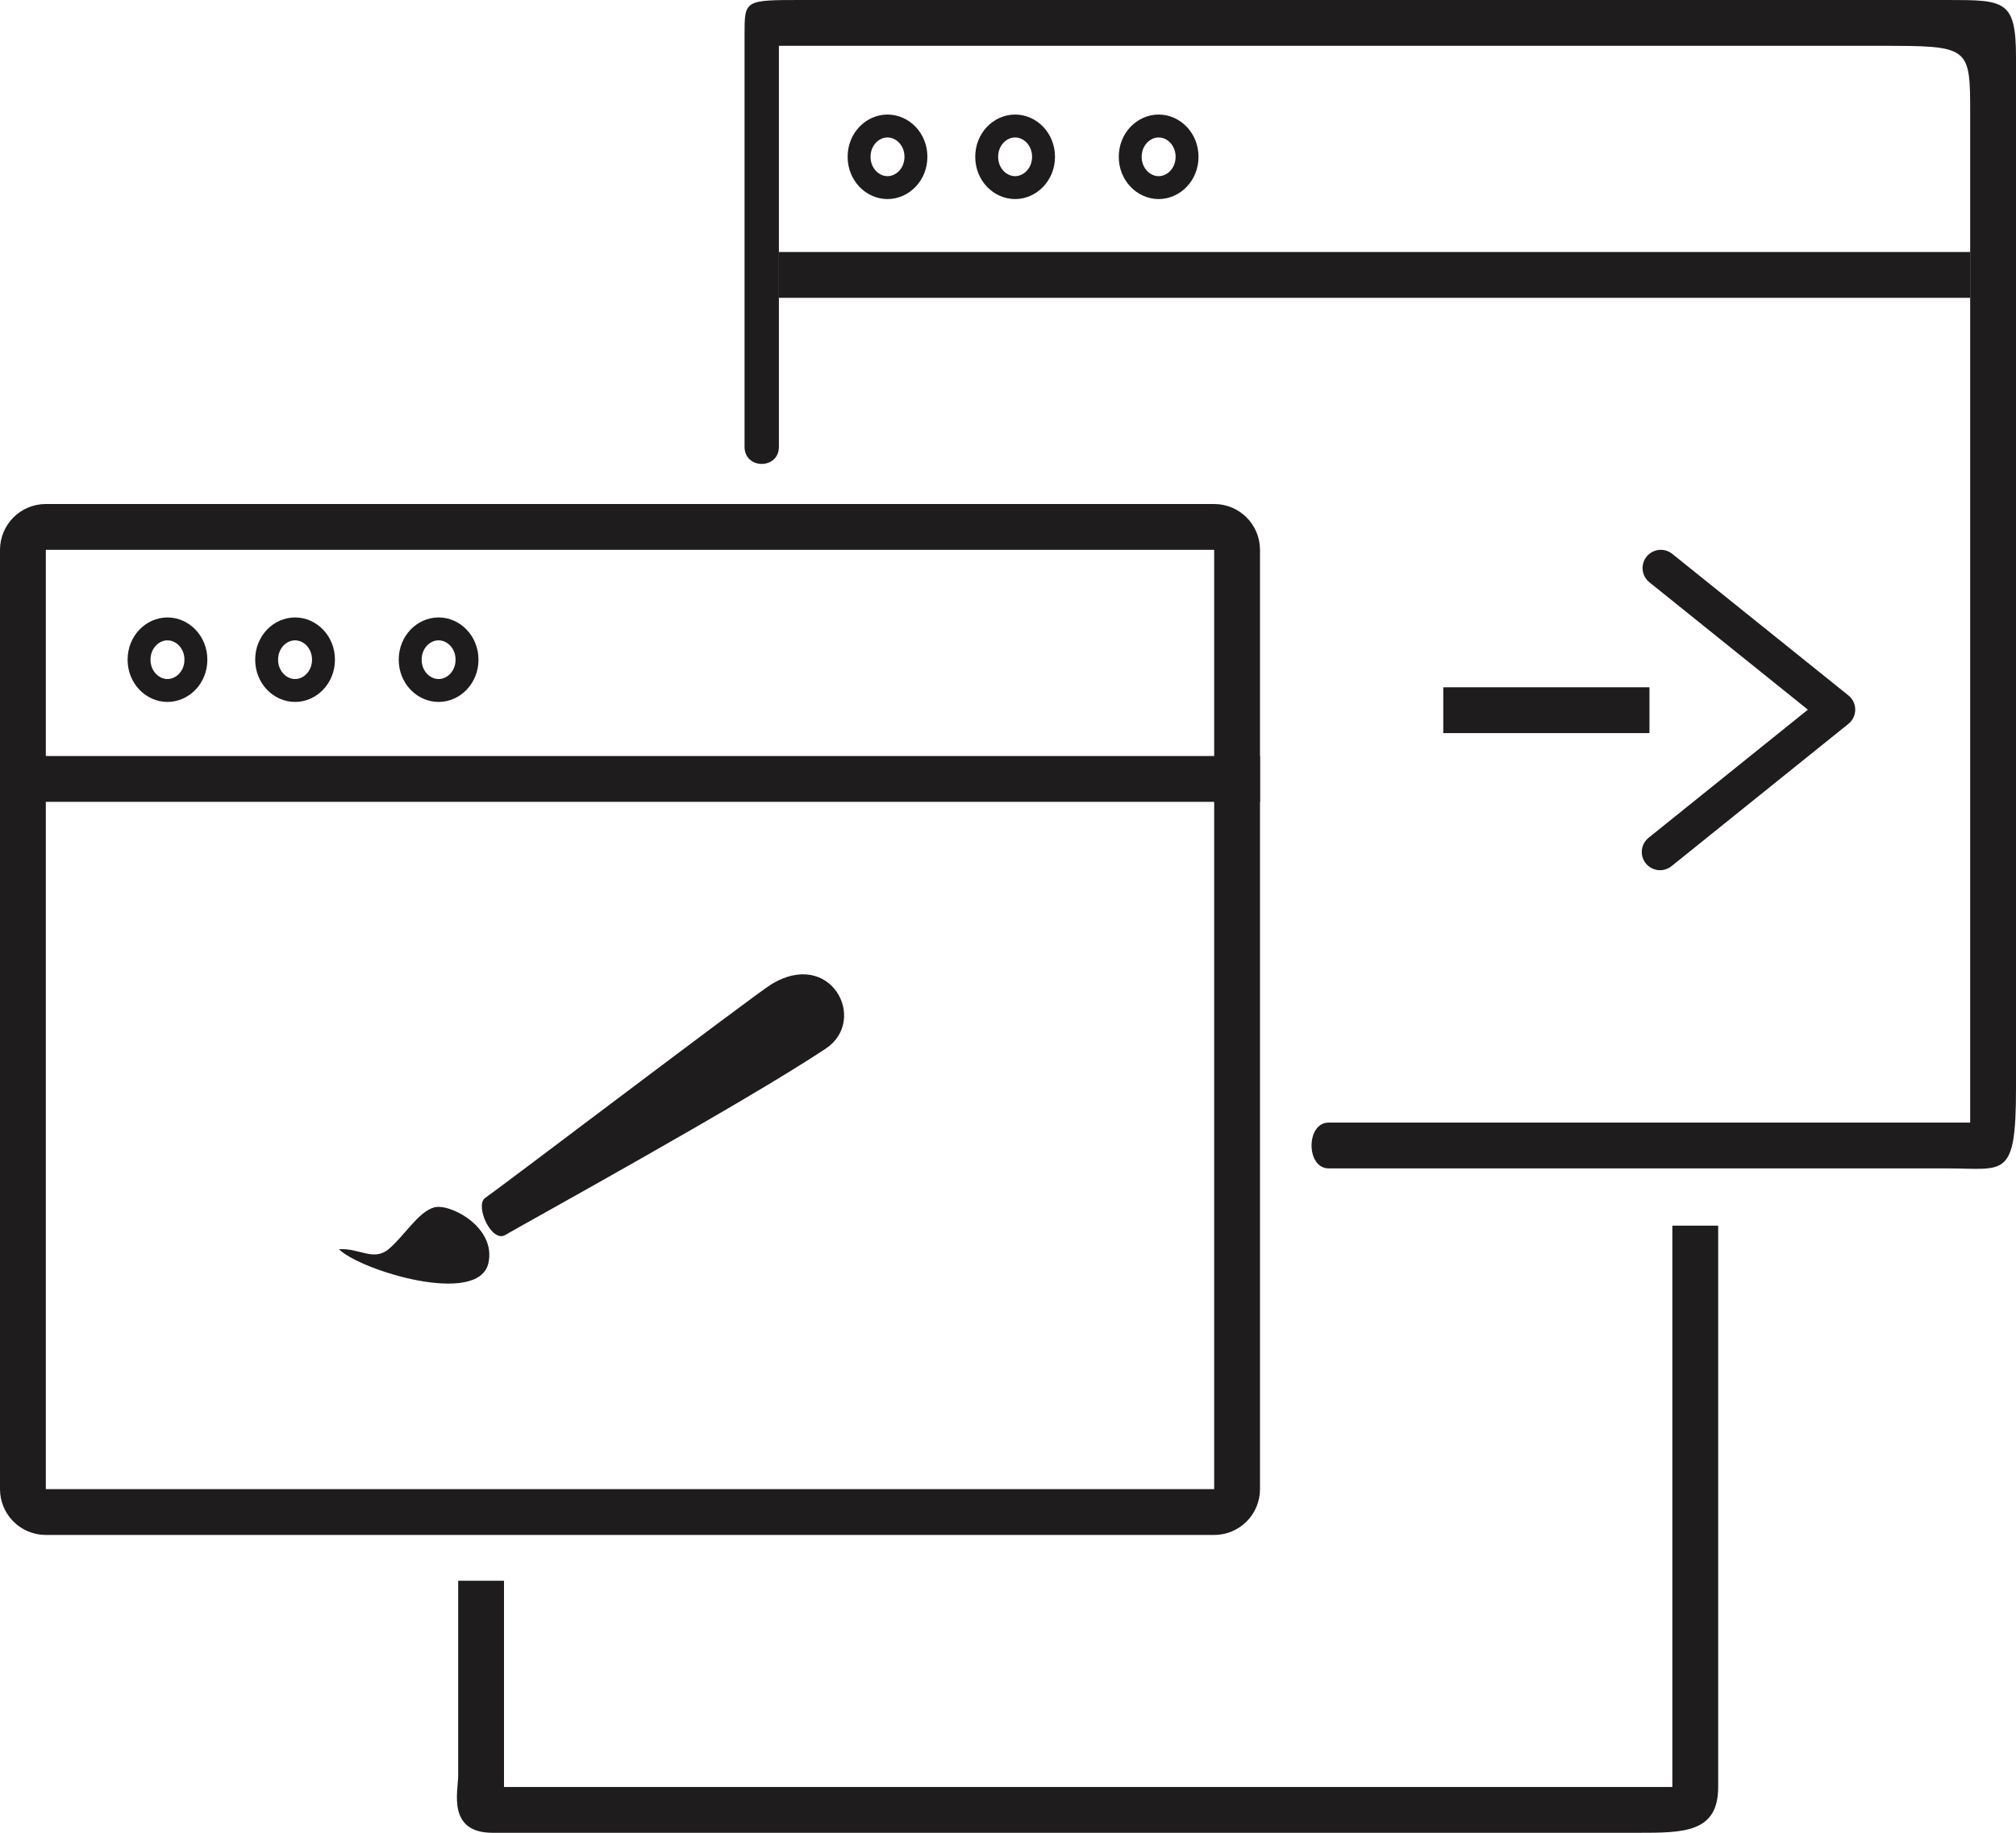 <svg width="88" height="80" viewBox="0 0 88 80" fill="none" xmlns="http://www.w3.org/2000/svg">
<path d="M22 69H20V77.5C20 78.167 19.5 80 21.5 80H71.5C73.5 80 75 80 75 78V53.5H73V78H22V69Z" fill="#1E1C1C"/>
<rect y="33" width="55" height="2" fill="#1E1C1C"/>
<path d="M8.551 28.795C8.551 29.565 7.968 30.139 7.31 30.139C6.652 30.139 6.07 29.565 6.07 28.795C6.07 28.025 6.652 27.451 7.31 27.451C7.968 27.451 8.551 28.025 8.551 28.795Z" stroke="#1E1C1C"/>
<path d="M39.981 6.844C39.981 7.614 39.399 8.189 38.74 8.189C38.082 8.189 37.5 7.614 37.5 6.844C37.5 6.074 38.082 5.5 38.74 5.5C39.399 5.5 39.981 6.074 39.981 6.844Z" stroke="#1E1C1C"/>
<path d="M14.12 28.795C14.12 29.565 13.538 30.139 12.88 30.139C12.221 30.139 11.639 29.565 11.639 28.795C11.639 28.025 12.221 27.451 12.88 27.451C13.538 27.451 14.12 28.025 14.12 28.795Z" stroke="#1E1C1C"/>
<path d="M45.551 6.844C45.551 7.614 44.968 8.189 44.31 8.189C43.652 8.189 43.07 7.614 43.07 6.844C43.07 6.074 43.652 5.5 44.31 5.5C44.968 5.5 45.551 6.074 45.551 6.844Z" stroke="#1E1C1C"/>
<path d="M20.386 28.795C20.386 29.565 19.804 30.139 19.145 30.139C18.487 30.139 17.905 29.565 17.905 28.795C17.905 28.025 18.487 27.451 19.145 27.451C19.804 27.451 20.386 28.025 20.386 28.795Z" stroke="#1E1C1C"/>
<path d="M51.816 6.844C51.816 7.614 51.234 8.189 50.576 8.189C49.918 8.189 49.335 7.614 49.335 6.844C49.335 6.074 49.918 5.5 50.576 5.5C51.234 5.5 51.816 6.074 51.816 6.844Z" stroke="#1E1C1C"/>
<path d="M34 19.5V2H82C86 2 86 2 86 5V49L58 49C57 49 57 51 58 51H85C87.5 51 88 51.5 88 47.5V2.5C88 0 87.5 0 85 0H35C32.5 0 32.5 0 32.5 1.5V19.5C32.5 20.5 34 20.5 34 19.5Z" fill="#1E1C1C"/>
<path d="M1 24C1 23.448 1.448 23 2 23H53C53.552 23 54 23.448 54 24V65C54 65.552 53.552 66 53 66H2C1.448 66 1 65.552 1 65V24Z" stroke="#1E1C1C" stroke-width="2"/>
<path d="M34 11H86V13H34V11Z" fill="#1E1C1C"/>
<rect x="63" y="30" width="9" height="2" fill="#1E1C1C"/>
<path d="M72.462 37.984C72.637 37.984 72.814 37.926 72.961 37.809L80.685 31.596C80.873 31.445 80.982 31.217 80.982 30.975C80.982 30.734 80.873 30.505 80.685 30.355L72.994 24.175C72.651 23.9 72.15 23.955 71.875 24.297C71.6 24.64 71.654 25.141 71.997 25.416L78.915 30.977L71.963 36.568C71.62 36.843 71.565 37.344 71.84 37.687C71.999 37.882 72.229 37.984 72.462 37.984Z" fill="#1E1C1C"/>
<path d="M16.967 54.522C16.301 55.079 15.659 54.456 14.796 54.531C15.758 55.466 20.886 57.027 21.318 55.137C21.676 53.573 19.637 52.505 18.945 52.704C18.252 52.903 17.634 53.965 16.967 54.522Z" fill="#1E1C1C"/>
<path d="M33.649 42.978C32.91 43.435 21.8 51.864 21.173 52.294C20.719 52.623 21.454 54.271 22.06 53.904C22.666 53.538 32.498 48.136 36.048 45.769C37.913 44.527 36.261 41.362 33.649 42.978Z" fill="#1E1C1C"/>
</svg>
